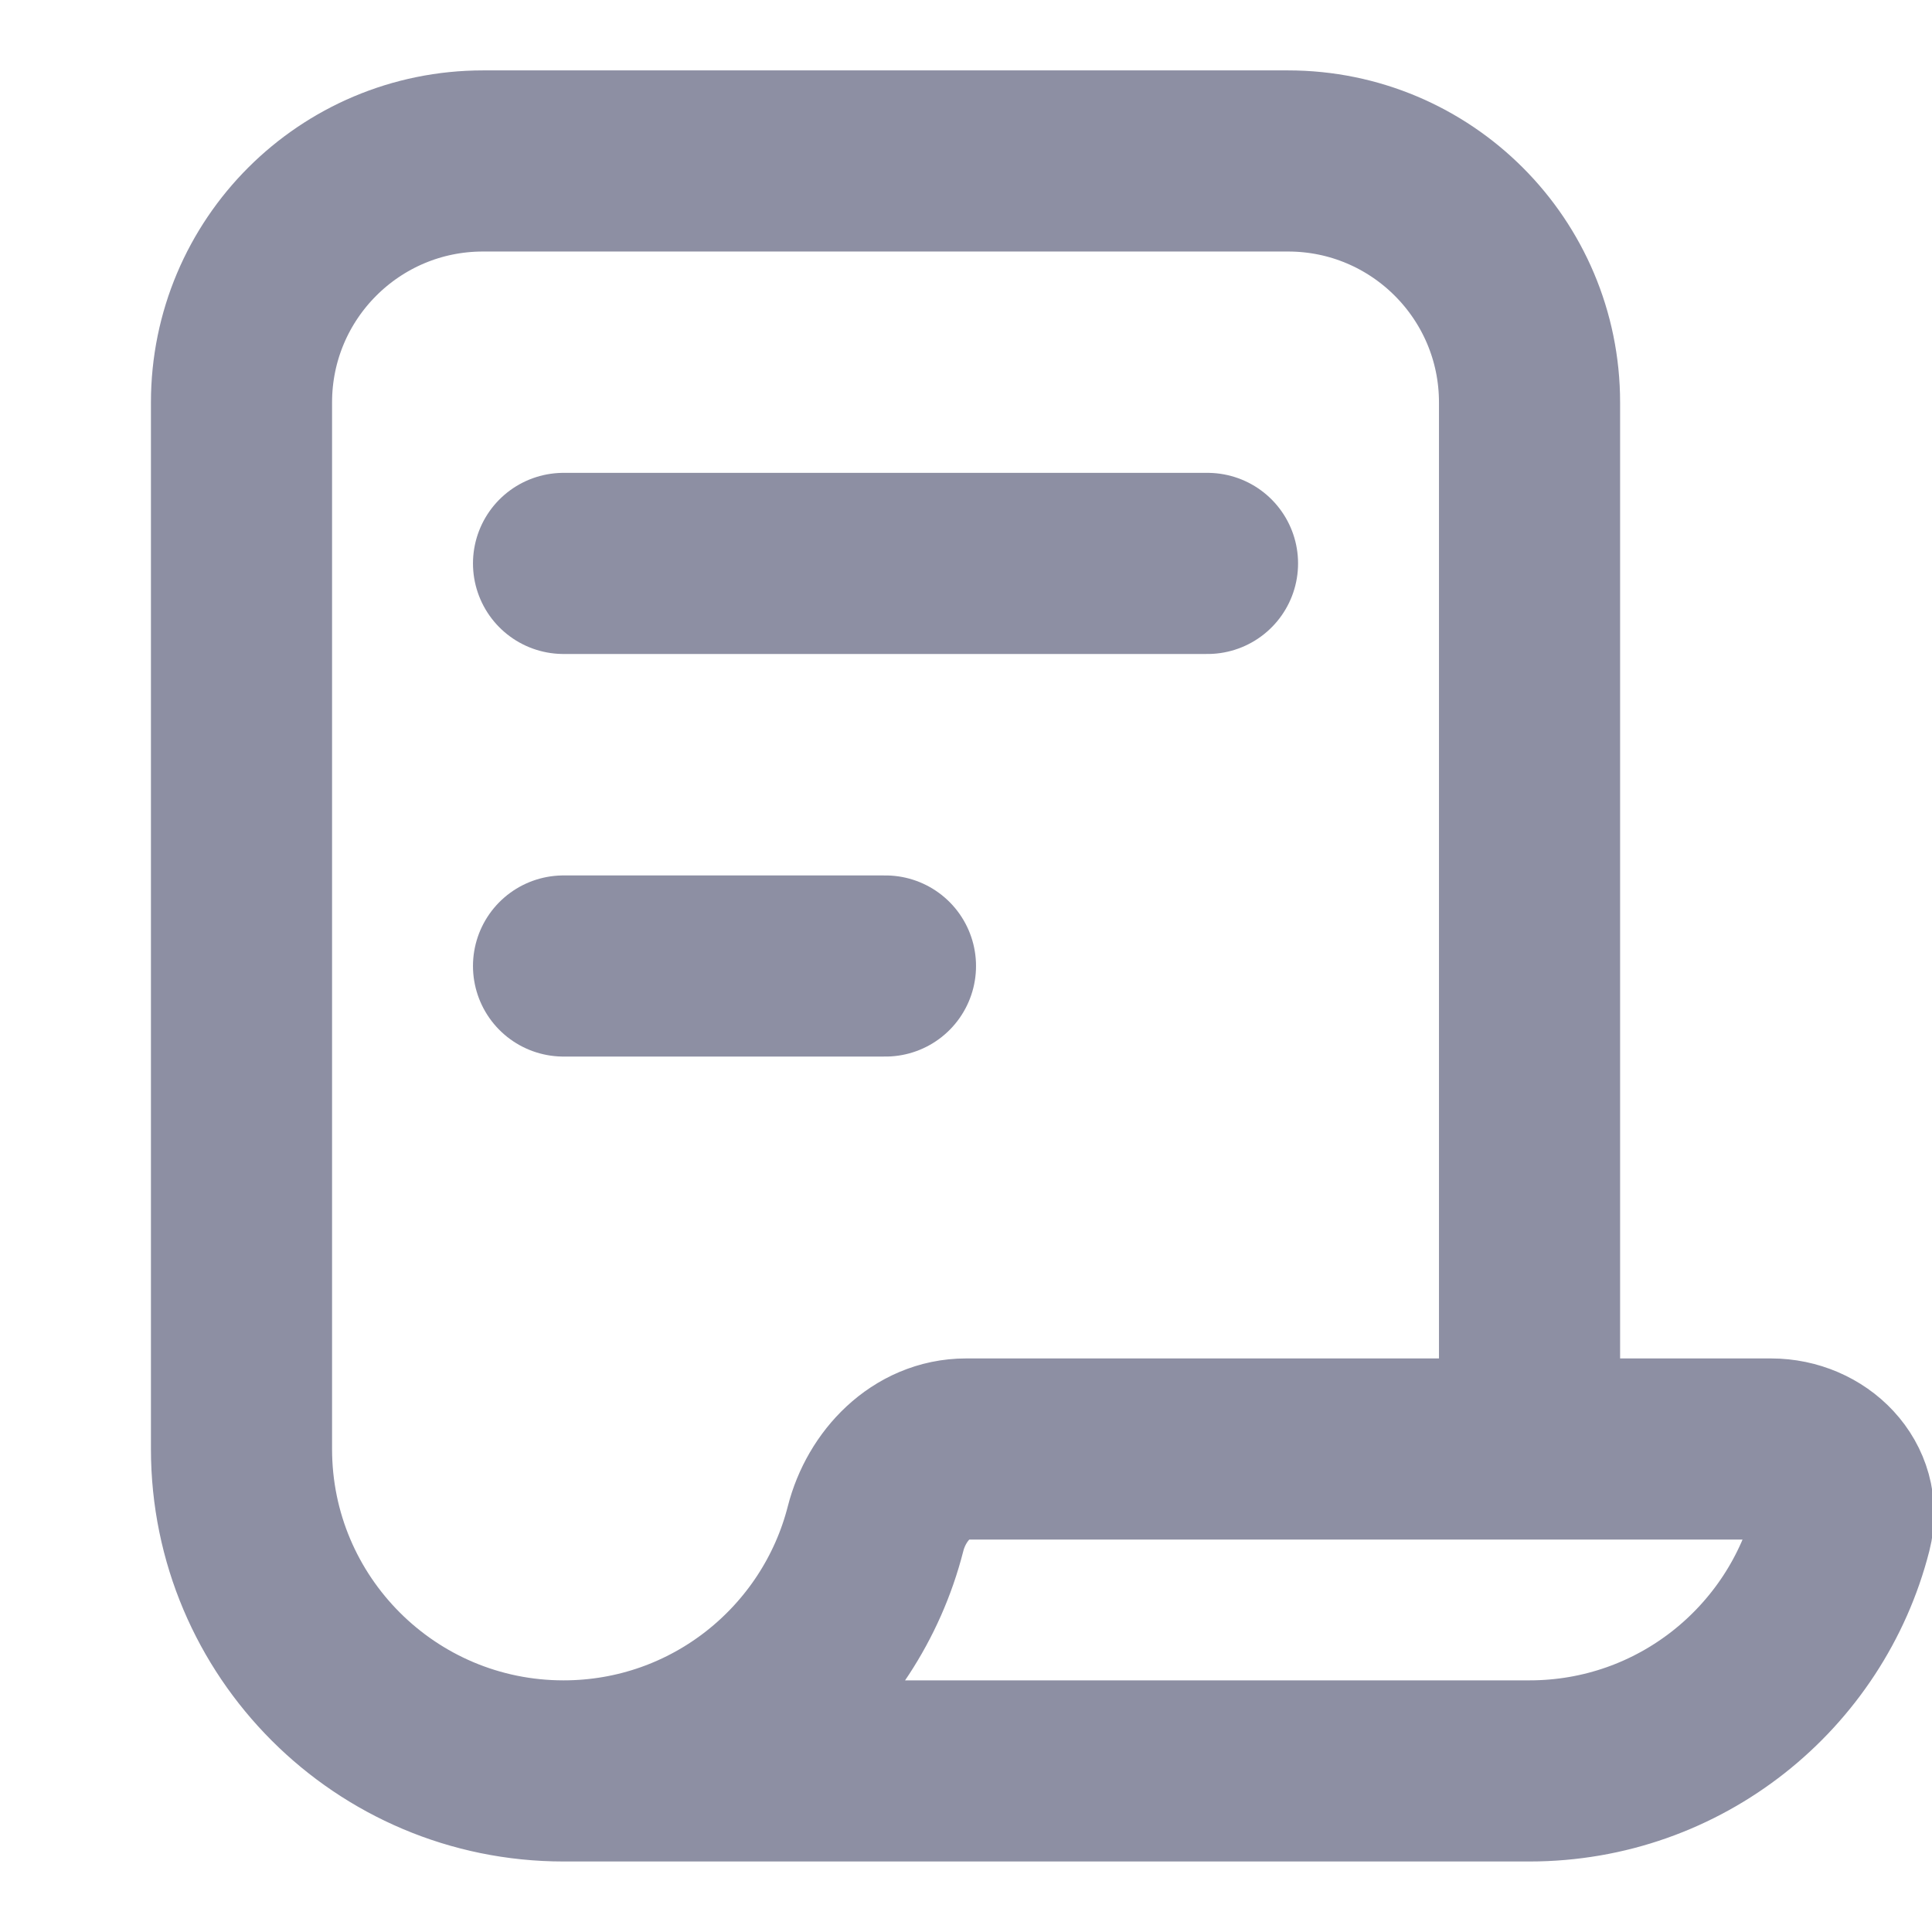 <svg width="16" height="16" viewBox="0 0 16 16" fill="none" xmlns="http://www.w3.org/2000/svg">
<g id="Huge-icon/files and folder/outline/file 01" clip-path="url(#clip0_1159_27411)">
<path id="Vector" d="M4.667 14.666C5.912 14.666 6.957 13.813 7.251 12.66C7.342 12.303 7.632 12 8 12H12.667M4.667 14.666C3.194 14.666 2 13.472 2 12V3.333C2 2.228 2.895 1.333 4 1.333H10.667C11.771 1.333 12.667 2.228 12.667 3.333V12M4.667 14.666H12.667C13.912 14.666 14.957 13.813 15.251 12.66C15.342 12.303 15.035 12 14.667 12H12.667M10 4.666H4.667M7.333 8H4.667" stroke="#8D8FA3" stroke-width="1.5" stroke-linecap="round"/>
</g>
<defs>
<clipPath id="clip0_1159_27411">
<rect width="16" height="16" fill="white"/>
</clipPath>
</defs>
</svg>
